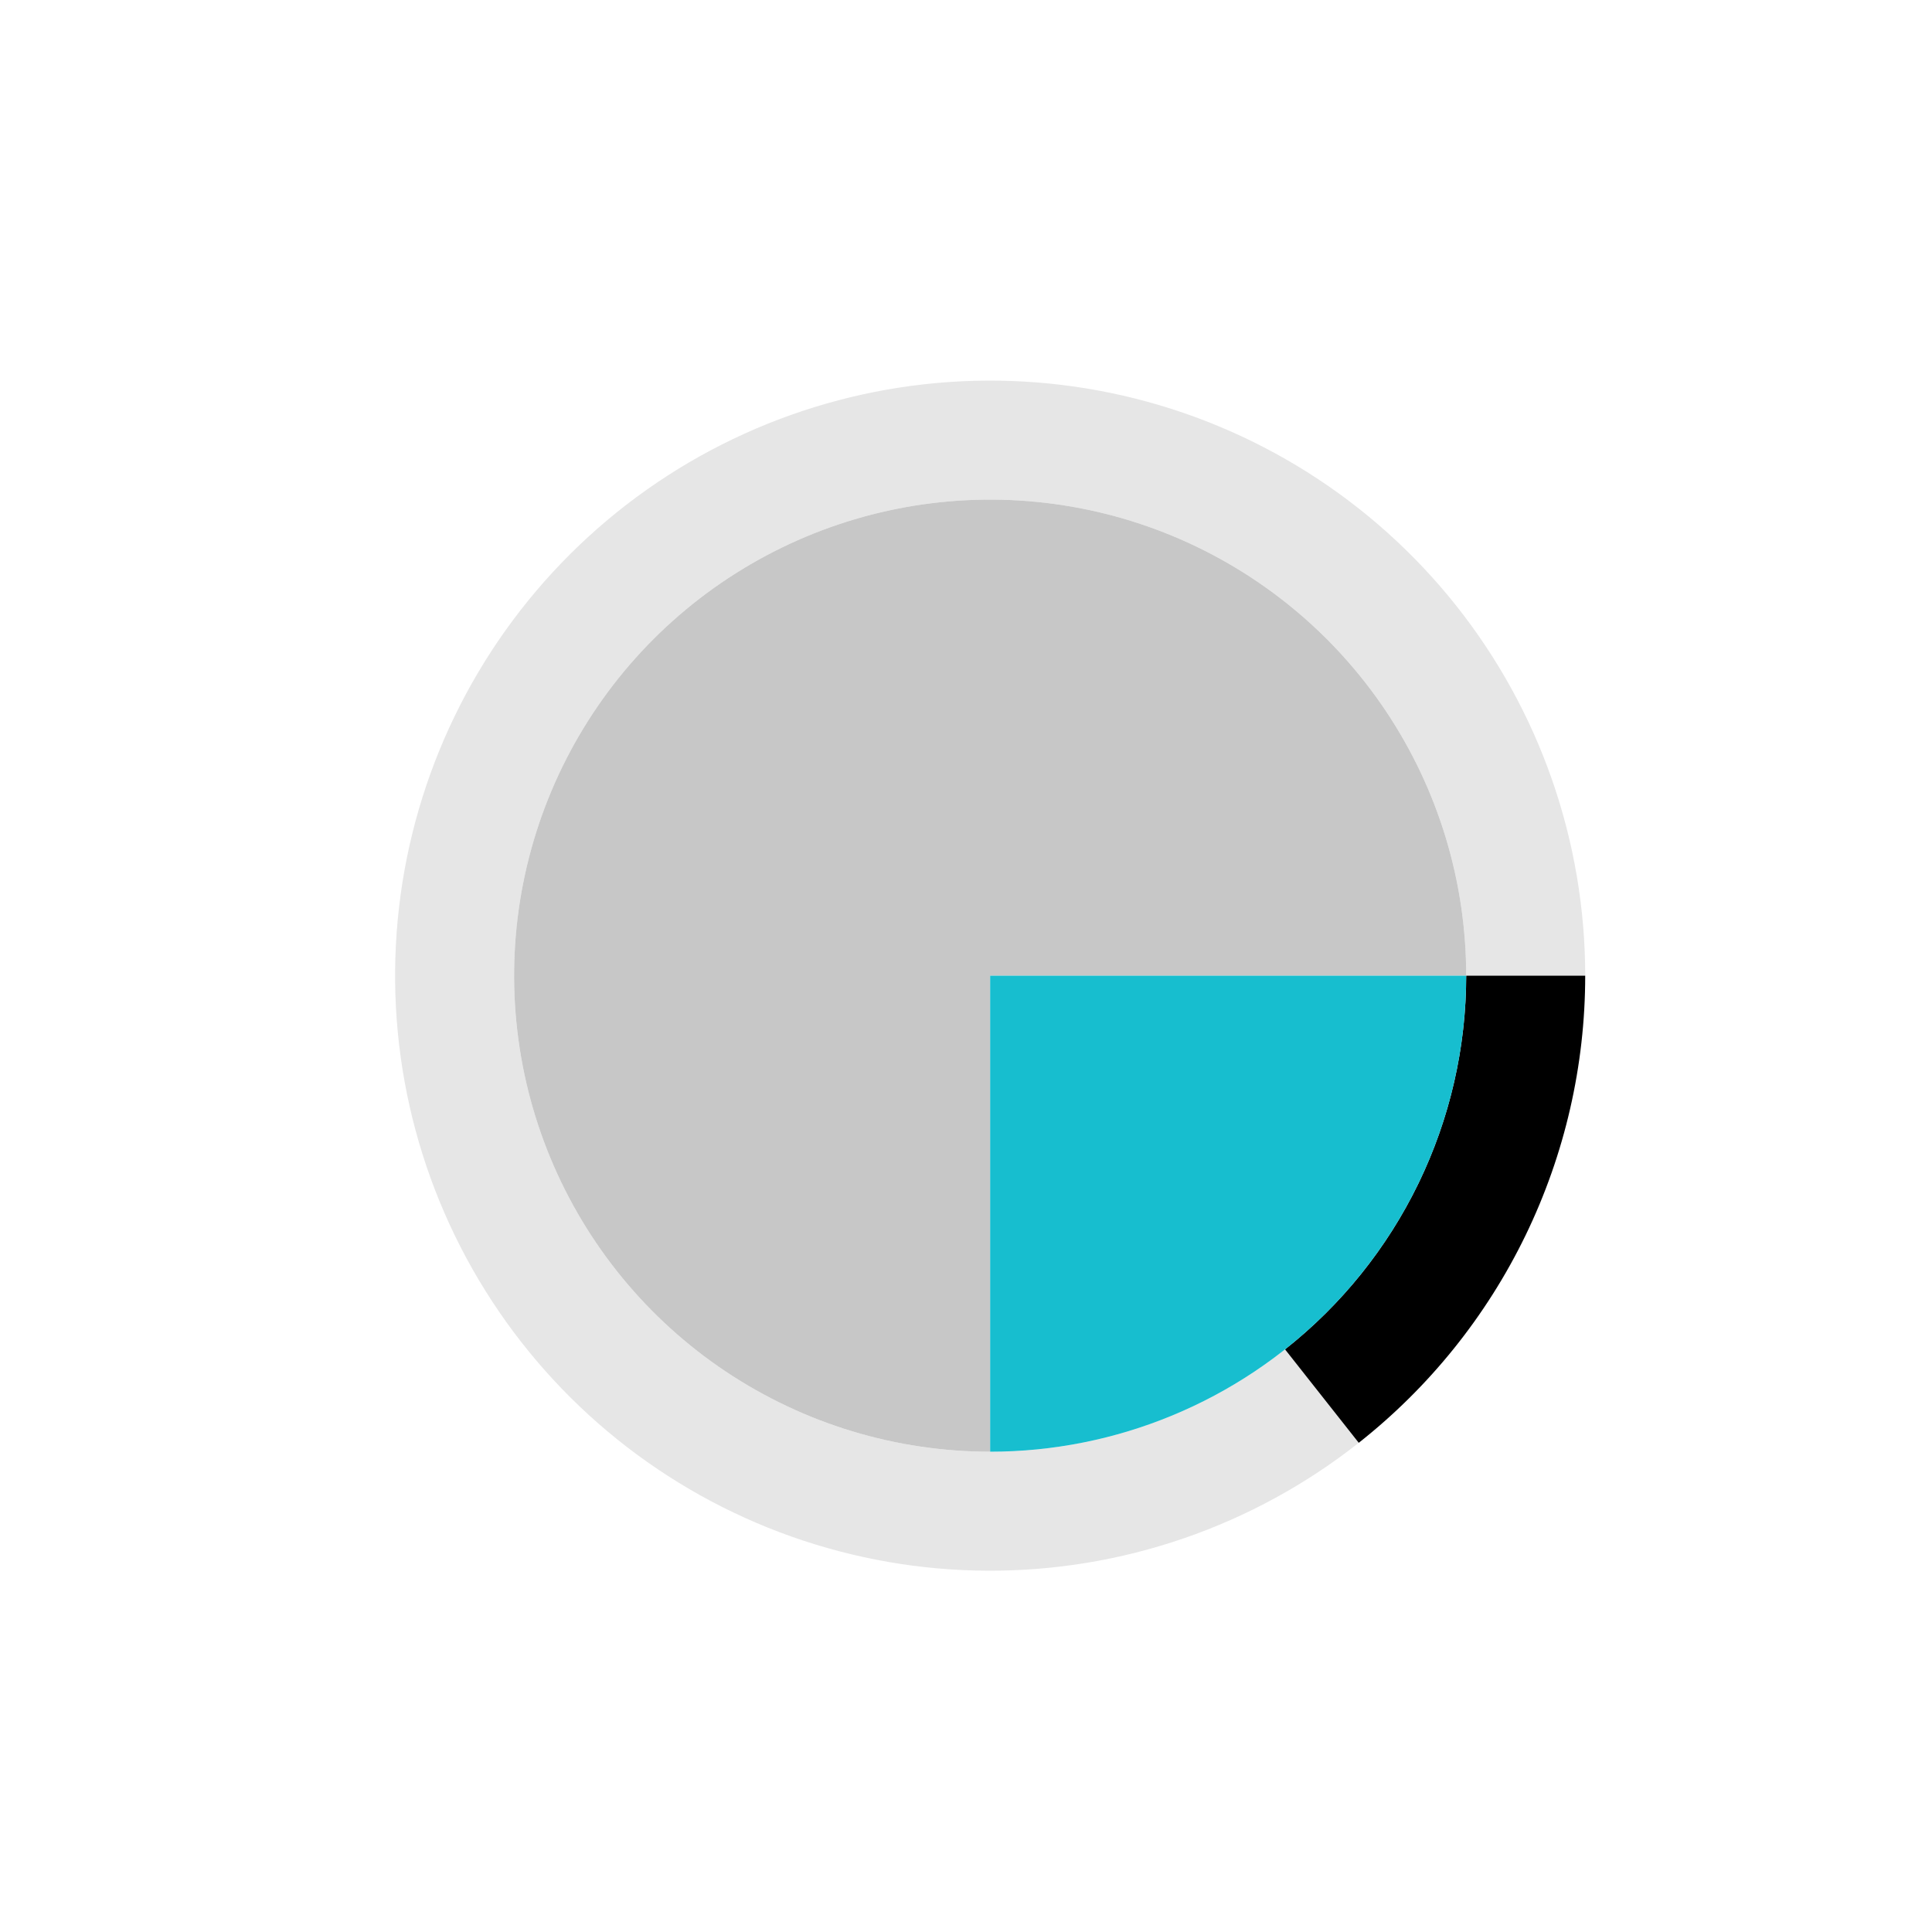 <?xml version="1.0" encoding="utf-8" standalone="no"?>
<!DOCTYPE svg PUBLIC "-//W3C//DTD SVG 1.1//EN"
  "http://www.w3.org/Graphics/SVG/1.1/DTD/svg11.dtd">
<svg xmlns:xlink="http://www.w3.org/1999/xlink" width="720pt" height="720pt" viewBox="0 0 720 720" xmlns="http://www.w3.org/2000/svg" version="1.1">
 <defs>
  <style type="text/css">*{stroke-linejoin: round; stroke-linecap: butt}</style>
 </defs>
 <g id="figure_1">
  <g id="patch_1">
   <path d="M 0 720 
L 720 720 
L 720 0 
L 0 0 
L 0 720 
z
" style="fill: none"/>
  </g>
  <g id="axes_1">
   <g id="patch_2">
    <path d="M 590.76 363.6 
C 590.76 338.684 586.561 313.945 578.339 290.425 
C 570.118 266.905 557.991 244.937 542.468 225.447 
C 526.946 205.957 508.25 189.222 487.166 175.945 
C 466.082 162.669 442.91 153.04 418.626 147.464 
C 394.342 141.888 369.291 140.445 344.527 143.194 
C 319.764 145.944 295.64 152.848 273.17 163.615 
C 250.701 174.382 230.206 188.859 212.548 206.437 
C 194.89 224.015 180.32 244.445 169.451 266.865 
C 158.582 289.285 151.569 313.378 148.708 338.129 
C 145.846 362.88 147.176 387.937 152.641 412.246 
C 158.107 436.555 167.631 459.77 180.812 480.914 
C 193.992 502.058 210.643 520.83 230.063 536.441 
C 249.482 552.051 271.394 564.277 294.877 572.606 
C 318.36 580.934 343.08 585.245 367.995 585.358 
C 392.911 585.471 417.668 581.384 441.226 573.269 
C 464.783 565.154 486.805 553.126 506.365 537.693 
L 478.892 502.874 
C 463.244 515.221 445.626 524.843 426.781 531.335 
C 407.935 537.827 388.129 541.096 368.196 541.006 
C 348.264 540.916 328.488 537.467 309.702 530.804 
C 290.916 524.142 273.386 514.361 257.85 501.873 
C 242.314 489.384 228.994 474.367 218.449 457.451 
C 207.905 440.536 200.286 421.964 195.913 402.517 
C 191.541 383.07 190.477 363.024 192.766 343.223 
C 195.056 323.422 200.666 304.148 209.361 286.212 
C 218.056 268.276 229.712 251.932 243.838 237.87 
C 257.965 223.807 274.361 212.225 292.336 203.612 
C 310.312 194.998 329.611 189.475 349.422 187.276 
C 369.233 185.076 389.274 186.231 408.701 190.691 
C 428.128 195.152 446.665 202.855 463.533 213.476 
C 480.4 224.097 495.357 237.486 507.775 253.078 
C 520.192 268.67 529.894 286.244 536.471 305.06 
C 543.049 323.876 546.408 343.667 546.408 363.6 
z
" style="opacity: 0.1"/>
   </g>
   <g id="patch_3">
    <path d="M 506.365 537.693 
C 532.671 516.937 553.933 490.487 568.549 460.335 
C 583.166 430.183 590.76 397.108 590.76 363.6 
L 546.408 363.6 
C 546.408 390.406 540.332 416.867 528.639 440.988 
C 516.946 465.109 499.936 486.27 478.892 502.874 
z
"/>
   </g>
   <g id="patch_4">
    <path d="M 546.408 363.6 
C 546.408 328.516 536.001 294.209 516.509 265.037 
C 497.018 235.866 469.304 213.122 436.891 199.696 
C 404.478 186.27 368.799 182.756 334.389 189.601 
C 299.98 196.445 268.362 213.346 243.554 238.154 
C 218.746 262.962 201.845 294.58 195.001 328.989 
C 188.156 363.399 191.67 399.078 205.096 431.491 
C 218.522 463.904 241.266 491.618 270.437 511.109 
C 299.608 530.601 333.916 541.008 369 541.008 
L 369 363.6 
z
" style="fill: #c7c7c7"/>
   </g>
   <g id="patch_5">
    <path d="M 369 541.008 
C 416.033 541.008 461.189 522.304 494.446 489.046 
C 527.704 455.789 546.408 410.633 546.408 363.6 
L 369 363.6 
z
" style="fill: #17becf"/>
   </g>
   <g id="matplotlib.axis_1"/>
   <g id="matplotlib.axis_2"/>
  </g>
 </g>
</svg>
